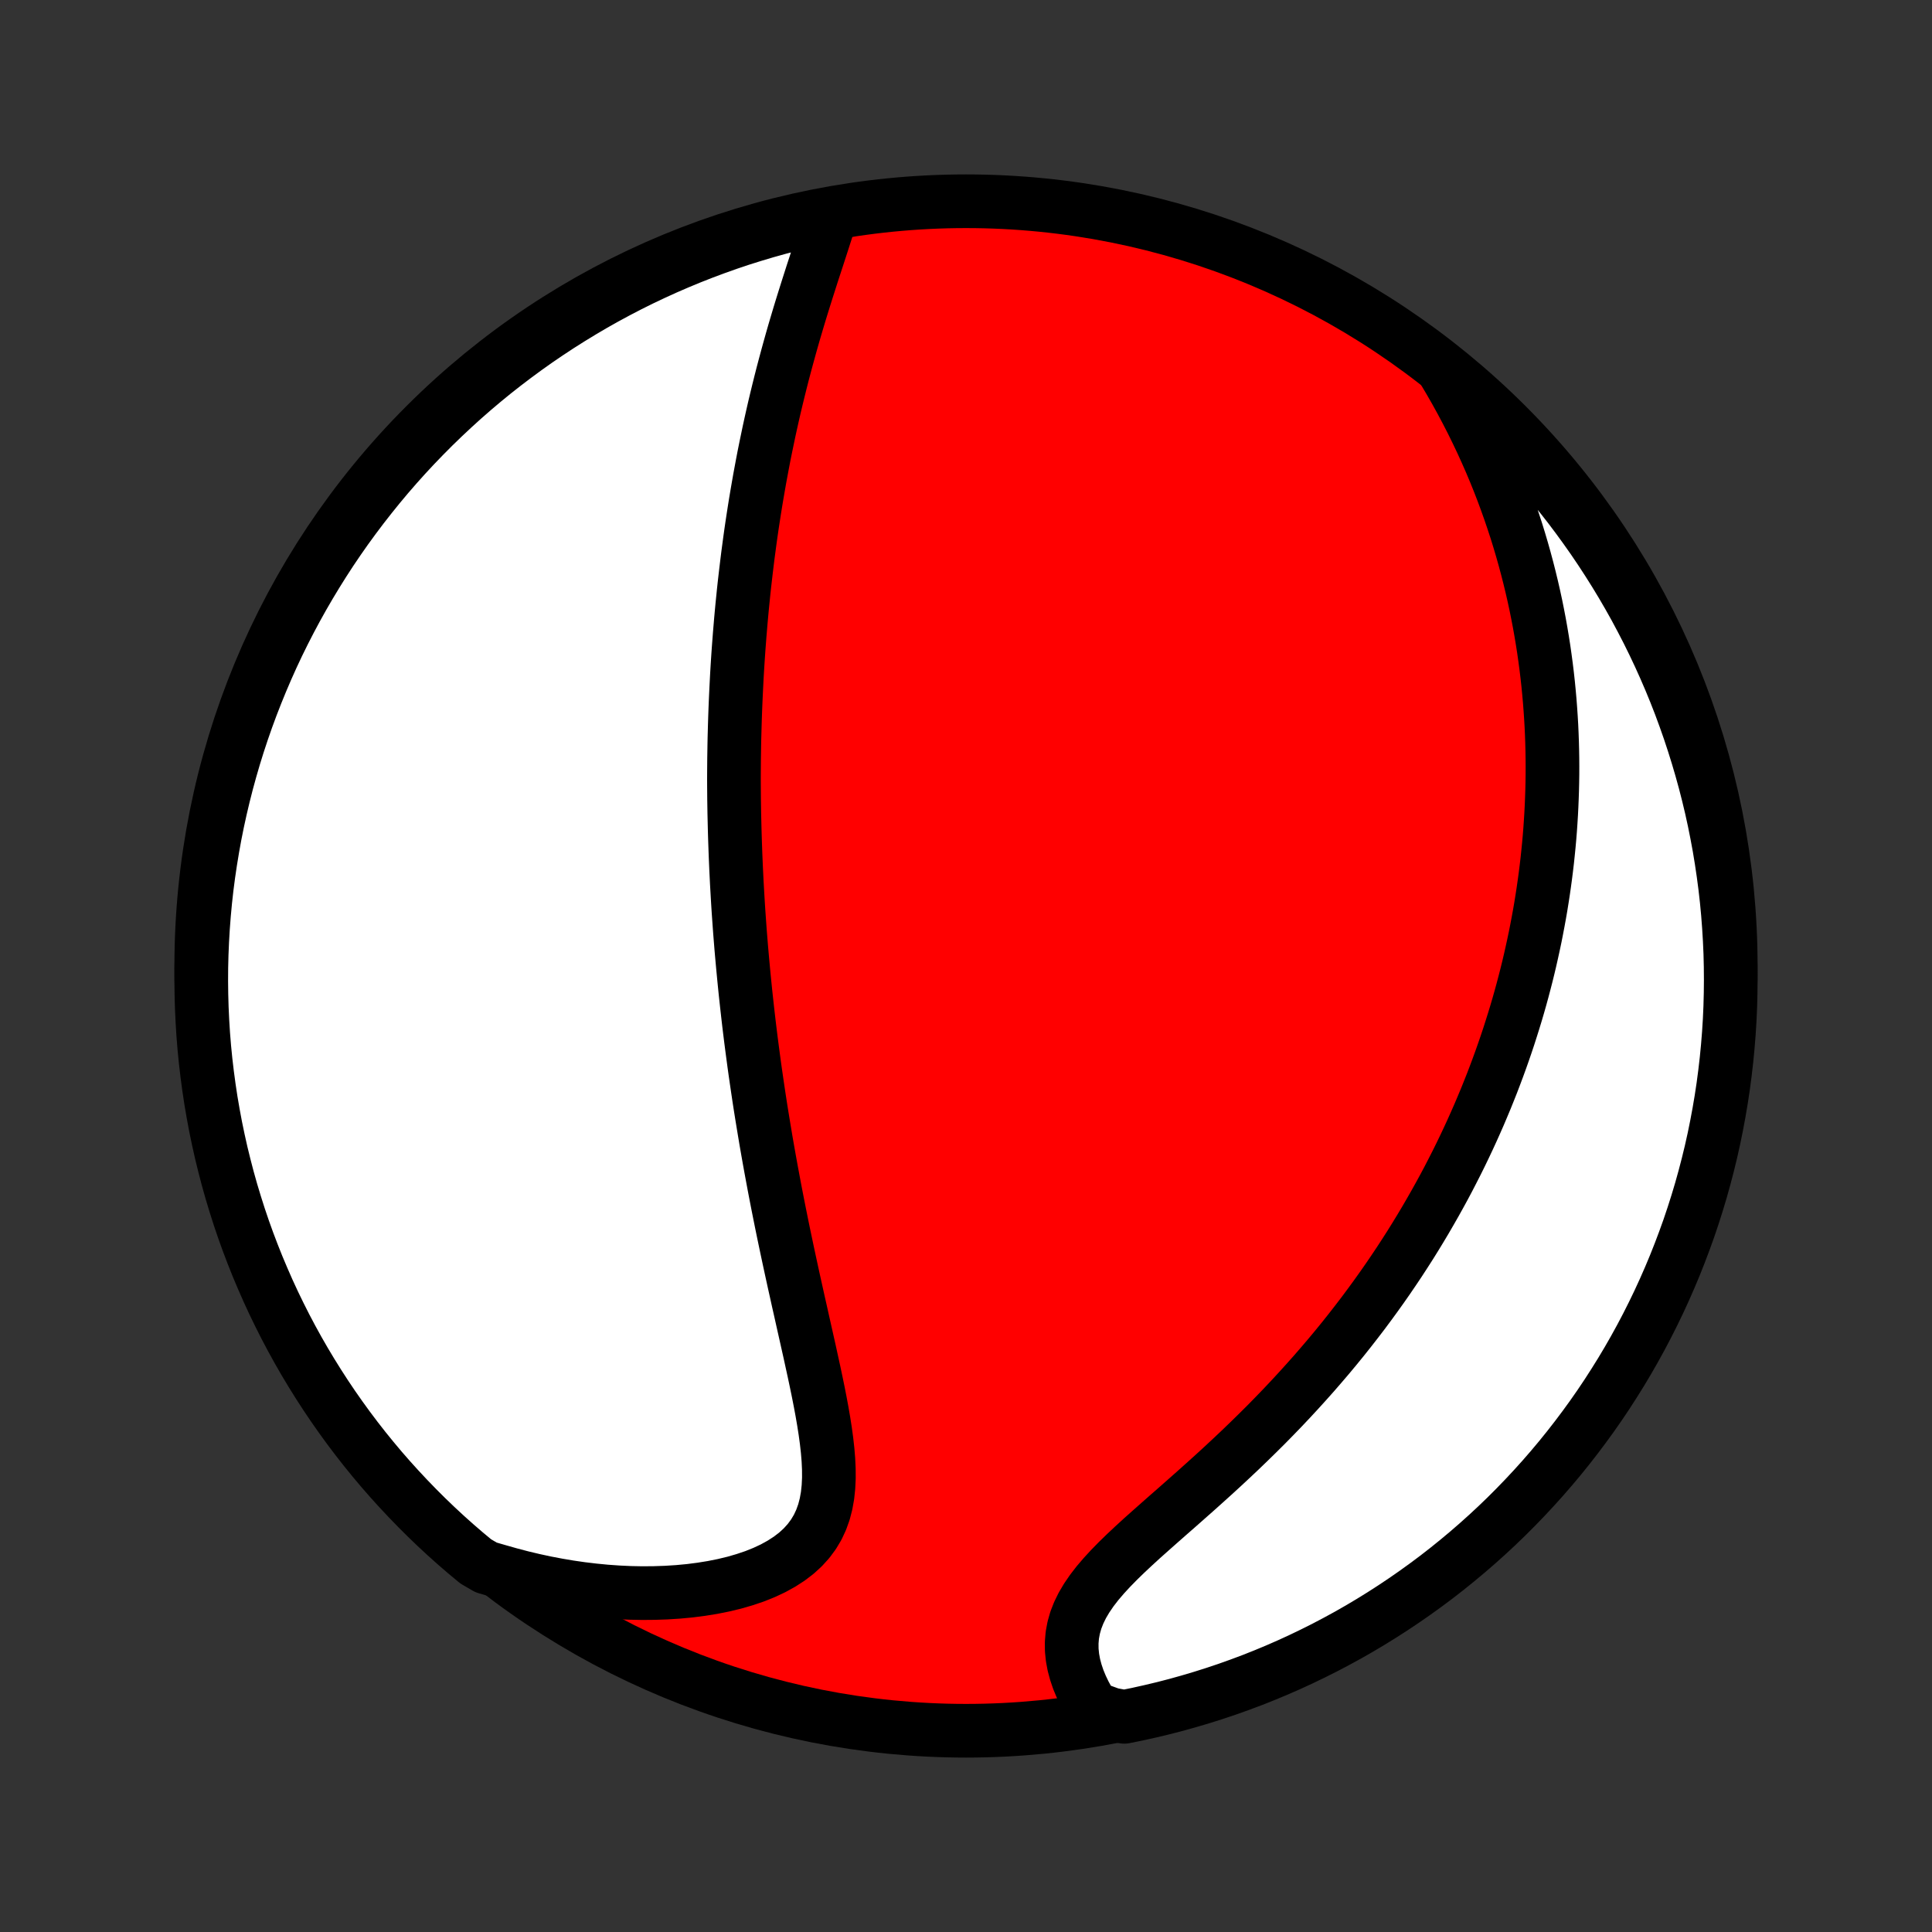 <?xml version="1.0" encoding="utf-8" standalone="no"?>
<!DOCTYPE svg PUBLIC "-//W3C//DTD SVG 1.1//EN"
  "http://www.w3.org/Graphics/SVG/1.1/DTD/svg11.dtd">
<!-- Created with matplotlib (http://matplotlib.org/) -->
<svg height="72pt" version="1.1" viewBox="0 0 72 72" width="72pt" xmlns="http://www.w3.org/2000/svg" xmlns:xlink="http://www.w3.org/1999/xlink">
 <rect x="0" y="0" width="72" height="72" fill="#333333" stroke="none"/>
 <defs>
  <style type="text/css">
*{stroke-linecap:butt;stroke-linejoin:round;}
  </style>
 </defs>
 <g id="figure_1">
  <g id="patch_1">
   <path d="
M0 72
L72 72
L72 0
L0 0
z
" style="fill:none;"/>
  </g>
  <g id="axes_1">
   <g id="PatchCollection_1">
    <defs>
     <path d="
M36 -7.5
C43.558 -7.5 50.808 -10.503 56.153 -15.848
C61.497 -21.192 64.5 -28.442 64.5 -36
C64.5 -43.558 61.497 -50.808 56.153 -56.153
C50.808 -61.497 43.558 -64.5 36 -64.5
C28.442 -64.5 21.192 -61.497 15.848 -56.153
C10.503 -50.808 7.5 -43.558 7.5 -36
C7.5 -28.442 10.503 -21.192 15.848 -15.848
C21.192 -10.503 28.442 -7.5 36 -7.5
z
" id="C0_0_a811fe30f3"/>
     <path d="
M30.961 -63.959
L30.87 -63.662
L30.776 -63.362
L30.679 -63.06
L30.58 -62.754
L30.48 -62.446
L30.379 -62.137
L30.277 -61.826
L30.177 -61.513
L30.077 -61.2
L29.978 -60.886
L29.88 -60.571
L29.784 -60.257
L29.69 -59.942
L29.597 -59.627
L29.507 -59.313
L29.419 -58.999
L29.333 -58.686
L29.249 -58.374
L29.167 -58.063
L29.088 -57.753
L29.011 -57.444
L28.936 -57.136
L28.863 -56.829
L28.793 -56.524
L28.725 -56.22
L28.659 -55.918
L28.596 -55.617
L28.534 -55.318
L28.474 -55.021
L28.417 -54.725
L28.362 -54.43
L28.308 -54.138
L28.257 -53.847
L28.207 -53.557
L28.159 -53.27
L28.113 -52.983
L28.069 -52.699
L28.026 -52.416
L27.985 -52.135
L27.946 -51.855
L27.909 -51.577
L27.872 -51.3
L27.838 -51.025
L27.805 -50.751
L27.773 -50.478
L27.742 -50.207
L27.713 -49.938
L27.686 -49.669
L27.659 -49.402
L27.634 -49.136
L27.61 -48.87
L27.588 -48.607
L27.566 -48.344
L27.546 -48.082
L27.526 -47.821
L27.508 -47.561
L27.491 -47.302
L27.475 -47.043
L27.46 -46.785
L27.447 -46.528
L27.434 -46.272
L27.422 -46.016
L27.411 -45.761
L27.401 -45.506
L27.392 -45.251
L27.384 -44.997
L27.377 -44.743
L27.37 -44.49
L27.365 -44.236
L27.361 -43.983
L27.357 -43.73
L27.355 -43.476
L27.353 -43.223
L27.352 -42.969
L27.353 -42.716
L27.355 -42.462
L27.357 -42.208
L27.361 -41.953
L27.365 -41.698
L27.371 -41.443
L27.377 -41.187
L27.384 -40.93
L27.392 -40.673
L27.401 -40.415
L27.41 -40.157
L27.421 -39.897
L27.432 -39.637
L27.445 -39.375
L27.458 -39.113
L27.473 -38.849
L27.488 -38.585
L27.504 -38.319
L27.521 -38.052
L27.54 -37.783
L27.559 -37.514
L27.579 -37.242
L27.601 -36.969
L27.623 -36.695
L27.647 -36.419
L27.672 -36.141
L27.698 -35.862
L27.725 -35.58
L27.753 -35.297
L27.782 -35.012
L27.813 -34.725
L27.845 -34.435
L27.878 -34.144
L27.912 -33.85
L27.948 -33.554
L27.985 -33.256
L28.024 -32.956
L28.064 -32.653
L28.105 -32.347
L28.148 -32.039
L28.193 -31.729
L28.239 -31.416
L28.286 -31.101
L28.335 -30.782
L28.386 -30.462
L28.439 -30.138
L28.493 -29.812
L28.548 -29.483
L28.606 -29.151
L28.665 -28.817
L28.726 -28.48
L28.789 -28.14
L28.853 -27.797
L28.919 -27.452
L28.987 -27.104
L29.057 -26.753
L29.128 -26.4
L29.201 -26.045
L29.276 -25.687
L29.352 -25.327
L29.43 -24.964
L29.509 -24.6
L29.589 -24.234
L29.671 -23.866
L29.753 -23.496
L29.837 -23.125
L29.92 -22.752
L30.004 -22.379
L30.088 -22.005
L30.172 -21.631
L30.254 -21.256
L30.336 -20.882
L30.415 -20.509
L30.492 -20.136
L30.565 -19.765
L30.634 -19.395
L30.697 -19.029
L30.754 -18.665
L30.803 -18.305
L30.843 -17.949
L30.872 -17.599
L30.888 -17.254
L30.89 -16.916
L30.874 -16.586
L30.84 -16.264
L30.784 -15.952
L30.706 -15.651
L30.602 -15.361
L30.473 -15.084
L30.316 -14.821
L30.131 -14.571
L29.919 -14.337
L29.679 -14.117
L29.413 -13.914
L29.122 -13.726
L28.808 -13.553
L28.474 -13.397
L28.12 -13.255
L27.749 -13.13
L27.363 -13.018
L26.963 -12.922
L26.553 -12.84
L26.132 -12.772
L25.704 -12.717
L25.268 -12.676
L24.828 -12.648
L24.383 -12.633
L23.934 -12.629
L23.483 -12.638
L23.031 -12.659
L22.579 -12.691
L22.126 -12.735
L21.674 -12.789
L21.223 -12.854
L20.774 -12.93
L20.328 -13.015
L19.884 -13.111
L19.443 -13.216
L19.006 -13.331
L18.572 -13.454
L18.116 -13.586
L17.731 -13.81
L17.352 -14.125
L16.979 -14.447
L16.611 -14.776
L16.25 -15.111
L15.894 -15.453
L15.545 -15.801
L15.202 -16.155
L14.865 -16.515
L14.534 -16.881
L14.21 -17.252
L13.893 -17.63
L13.582 -18.013
L13.279 -18.401
L12.982 -18.795
L12.692 -19.195
L12.409 -19.599
L12.134 -20.008
L11.866 -20.422
L11.605 -20.841
L11.351 -21.265
L11.105 -21.693
L10.867 -22.125
L10.636 -22.562
L10.414 -23.002
L10.198 -23.447
L9.991 -23.895
L9.792 -24.348
L9.6 -24.803
L9.417 -25.262
L9.241 -25.725
L9.074 -26.19
L8.915 -26.659
L8.765 -27.13
L8.622 -27.604
L8.488 -28.081
L8.363 -28.56
L8.245 -29.041
L8.137 -29.524
L8.036 -30.01
L7.945 -30.497
L7.861 -30.986
L7.787 -31.476
L7.721 -31.968
L7.663 -32.461
L7.614 -32.955
L7.574 -33.45
L7.543 -33.946
L7.52 -34.442
L7.506 -34.939
L7.5 -35.436
L7.503 -35.934
L7.515 -36.431
L7.536 -36.928
L7.565 -37.425
L7.603 -37.922
L7.649 -38.418
L7.704 -38.913
L7.768 -39.407
L7.841 -39.901
L7.922 -40.393
L8.011 -40.884
L8.109 -41.373
L8.216 -41.861
L8.331 -42.347
L8.454 -42.831
L8.586 -43.312
L8.726 -43.792
L8.874 -44.269
L9.031 -44.744
L9.196 -45.216
L9.369 -45.685
L9.551 -46.152
L9.74 -46.615
L9.937 -47.075
L10.142 -47.532
L10.355 -47.985
L10.576 -48.434
L10.805 -48.88
L11.041 -49.321
L11.285 -49.759
L11.537 -50.193
L11.796 -50.622
L12.062 -51.047
L12.335 -51.467
L12.616 -51.882
L12.904 -52.293
L13.199 -52.698
L13.501 -53.099
L13.81 -53.494
L14.125 -53.884
L14.447 -54.269
L14.776 -54.648
L15.111 -55.021
L15.453 -55.389
L15.801 -55.75
L16.155 -56.106
L16.515 -56.455
L16.881 -56.798
L17.252 -57.135
L17.63 -57.466
L18.013 -57.79
L18.401 -58.107
L18.795 -58.417
L19.195 -58.721
L19.599 -59.018
L20.008 -59.308
L20.422 -59.59
L20.841 -59.866
L21.265 -60.134
L21.693 -60.395
L22.125 -60.649
L22.562 -60.895
L23.002 -61.133
L23.447 -61.364
L23.895 -61.587
L24.348 -61.802
L24.803 -62.009
L25.262 -62.208
L25.725 -62.4
L26.19 -62.583
L26.659 -62.758
L27.13 -62.926
L27.604 -63.085
L28.081 -63.235
L28.56 -63.378
L29.041 -63.512
L29.524 -63.637
L30.01 -63.755
z
" id="C0_1_1b6db306e4"/>
     <path d="
M53.798 -58.199
L54.027 -57.814
L54.247 -57.43
L54.458 -57.047
L54.661 -56.665
L54.856 -56.284
L55.042 -55.906
L55.221 -55.529
L55.392 -55.153
L55.556 -54.78
L55.712 -54.409
L55.861 -54.04
L56.003 -53.673
L56.138 -53.308
L56.267 -52.946
L56.389 -52.586
L56.506 -52.229
L56.616 -51.874
L56.72 -51.522
L56.819 -51.171
L56.912 -50.824
L57 -50.479
L57.083 -50.136
L57.161 -49.796
L57.234 -49.458
L57.302 -49.122
L57.366 -48.789
L57.425 -48.458
L57.48 -48.13
L57.531 -47.803
L57.577 -47.479
L57.62 -47.157
L57.659 -46.837
L57.694 -46.519
L57.725 -46.203
L57.753 -45.889
L57.777 -45.577
L57.798 -45.267
L57.816 -44.959
L57.83 -44.652
L57.841 -44.347
L57.849 -44.043
L57.854 -43.741
L57.856 -43.441
L57.855 -43.142
L57.851 -42.844
L57.844 -42.547
L57.834 -42.252
L57.822 -41.958
L57.807 -41.665
L57.789 -41.373
L57.769 -41.082
L57.746 -40.792
L57.72 -40.503
L57.691 -40.214
L57.661 -39.927
L57.627 -39.64
L57.591 -39.353
L57.552 -39.067
L57.511 -38.782
L57.467 -38.497
L57.421 -38.212
L57.372 -37.928
L57.32 -37.644
L57.266 -37.361
L57.21 -37.077
L57.15 -36.793
L57.088 -36.51
L57.024 -36.226
L56.957 -35.942
L56.887 -35.658
L56.814 -35.374
L56.739 -35.09
L56.661 -34.805
L56.58 -34.52
L56.496 -34.235
L56.409 -33.949
L56.319 -33.663
L56.227 -33.376
L56.131 -33.088
L56.032 -32.8
L55.93 -32.511
L55.825 -32.222
L55.716 -31.931
L55.605 -31.64
L55.489 -31.348
L55.371 -31.055
L55.248 -30.761
L55.123 -30.466
L54.993 -30.17
L54.86 -29.873
L54.723 -29.575
L54.582 -29.276
L54.437 -28.975
L54.288 -28.674
L54.134 -28.372
L53.977 -28.068
L53.815 -27.763
L53.648 -27.457
L53.477 -27.15
L53.301 -26.842
L53.121 -26.532
L52.936 -26.222
L52.746 -25.91
L52.551 -25.597
L52.35 -25.283
L52.145 -24.968
L51.934 -24.653
L51.718 -24.336
L51.496 -24.018
L51.269 -23.7
L51.036 -23.381
L50.798 -23.061
L50.553 -22.741
L50.303 -22.42
L50.048 -22.099
L49.786 -21.778
L49.519 -21.457
L49.245 -21.136
L48.966 -20.814
L48.681 -20.494
L48.391 -20.174
L48.095 -19.854
L47.794 -19.535
L47.487 -19.217
L47.176 -18.9
L46.859 -18.585
L46.538 -18.271
L46.214 -17.959
L45.885 -17.649
L45.553 -17.34
L45.219 -17.034
L44.883 -16.731
L44.546 -16.429
L44.209 -16.131
L43.873 -15.834
L43.538 -15.541
L43.208 -15.25
L42.882 -14.961
L42.562 -14.676
L42.252 -14.392
L41.952 -14.111
L41.664 -13.831
L41.392 -13.553
L41.137 -13.276
L40.901 -13
L40.688 -12.724
L40.499 -12.448
L40.336 -12.172
L40.201 -11.896
L40.093 -11.619
L40.014 -11.341
L39.962 -11.063
L39.939 -10.785
L39.941 -10.508
L39.969 -10.231
L40.02 -9.955
L40.093 -9.682
L40.185 -9.41
L40.296 -9.142
L40.423 -8.877
L40.566 -8.617
L40.722 -8.36
L41.412 -8.109
L41.9 -8.019
L42.385 -8.117
L42.869 -8.225
L43.351 -8.34
L43.83 -8.464
L44.307 -8.597
L44.782 -8.738
L45.254 -8.887
L45.723 -9.044
L46.189 -9.21
L46.652 -9.383
L47.111 -9.565
L47.568 -9.755
L48.021 -9.953
L48.47 -10.159
L48.915 -10.373
L49.357 -10.594
L49.794 -10.824
L50.227 -11.06
L50.656 -11.305
L51.08 -11.557
L51.5 -11.817
L51.915 -12.084
L52.325 -12.358
L52.73 -12.639
L53.131 -12.928
L53.526 -13.223
L53.915 -13.525
L54.299 -13.835
L54.678 -14.151
L55.05 -14.473
L55.418 -14.803
L55.779 -15.138
L56.134 -15.48
L56.483 -15.829
L56.825 -16.183
L57.162 -16.544
L57.492 -16.91
L57.815 -17.282
L58.132 -17.66
L58.442 -18.044
L58.745 -18.433
L59.041 -18.827
L59.331 -19.227
L59.613 -19.631
L59.888 -20.041
L60.155 -20.456
L60.416 -20.875
L60.669 -21.299
L60.914 -21.727
L61.152 -22.16
L61.382 -22.597
L61.604 -23.038
L61.819 -23.483
L62.025 -23.931
L62.224 -24.384
L62.415 -24.84
L62.597 -25.299
L62.772 -25.762
L62.939 -26.227
L63.097 -26.696
L63.247 -27.168
L63.389 -27.642
L63.522 -28.119
L63.647 -28.598
L63.764 -29.079
L63.872 -29.563
L63.971 -30.049
L64.062 -30.536
L64.145 -31.025
L64.219 -31.515
L64.284 -32.007
L64.341 -32.5
L64.389 -32.995
L64.429 -33.49
L64.46 -33.986
L64.482 -34.482
L64.495 -34.979
L64.5 -35.476
L64.496 -35.974
L64.484 -36.471
L64.462 -36.968
L64.432 -37.465
L64.394 -37.962
L64.347 -38.458
L64.291 -38.953
L64.226 -39.447
L64.153 -39.94
L64.072 -40.432
L63.981 -40.923
L63.883 -41.412
L63.776 -41.9
L63.66 -42.385
L63.536 -42.869
L63.403 -43.351
L63.262 -43.83
L63.113 -44.307
L62.956 -44.782
L62.79 -45.254
L62.617 -45.723
L62.435 -46.189
L62.245 -46.652
L62.047 -47.111
L61.841 -47.568
L61.627 -48.021
L61.406 -48.47
L61.176 -48.915
L60.94 -49.357
L60.695 -49.794
L60.443 -50.227
L60.183 -50.656
L59.916 -51.08
L59.642 -51.5
L59.361 -51.915
L59.072 -52.325
L58.777 -52.73
L58.475 -53.131
L58.165 -53.526
L57.849 -53.915
L57.527 -54.299
L57.197 -54.678
L56.862 -55.05
L56.52 -55.418
L56.171 -55.779
L55.817 -56.134
L55.456 -56.483
L55.09 -56.825
L54.718 -57.162
L54.34 -57.492
z
" id="C0_2_87300c95e5"/>
    </defs>
    <g clip-path="url(#p1bffca34e9)">
     <use style="fill:#ff0000;stroke:#000000;stroke-width:2.0;" x="0.0" xlink:href="#C0_0_a811fe30f3" y="72.0"/>
    </g>
    <g clip-path="url(#p1bffca34e9)">
     <use style="fill:#ffffff;stroke:#000000;stroke-width:2.0;" x="0.0" xlink:href="#C0_1_1b6db306e4" y="72.0"/>
    </g>
    <g clip-path="url(#p1bffca34e9)">
     <use style="fill:#ffffff;stroke:#000000;stroke-width:2.0;" x="0.0" xlink:href="#C0_2_87300c95e5" y="72.0"/>
    </g>
   </g>
  </g>
 </g>
 <defs>
  <clipPath id="p1bffca34e9">
   <rect height="72.0" width="72.0" x="0.0" y="0.0"/>
  </clipPath>
 </defs>
</svg>
